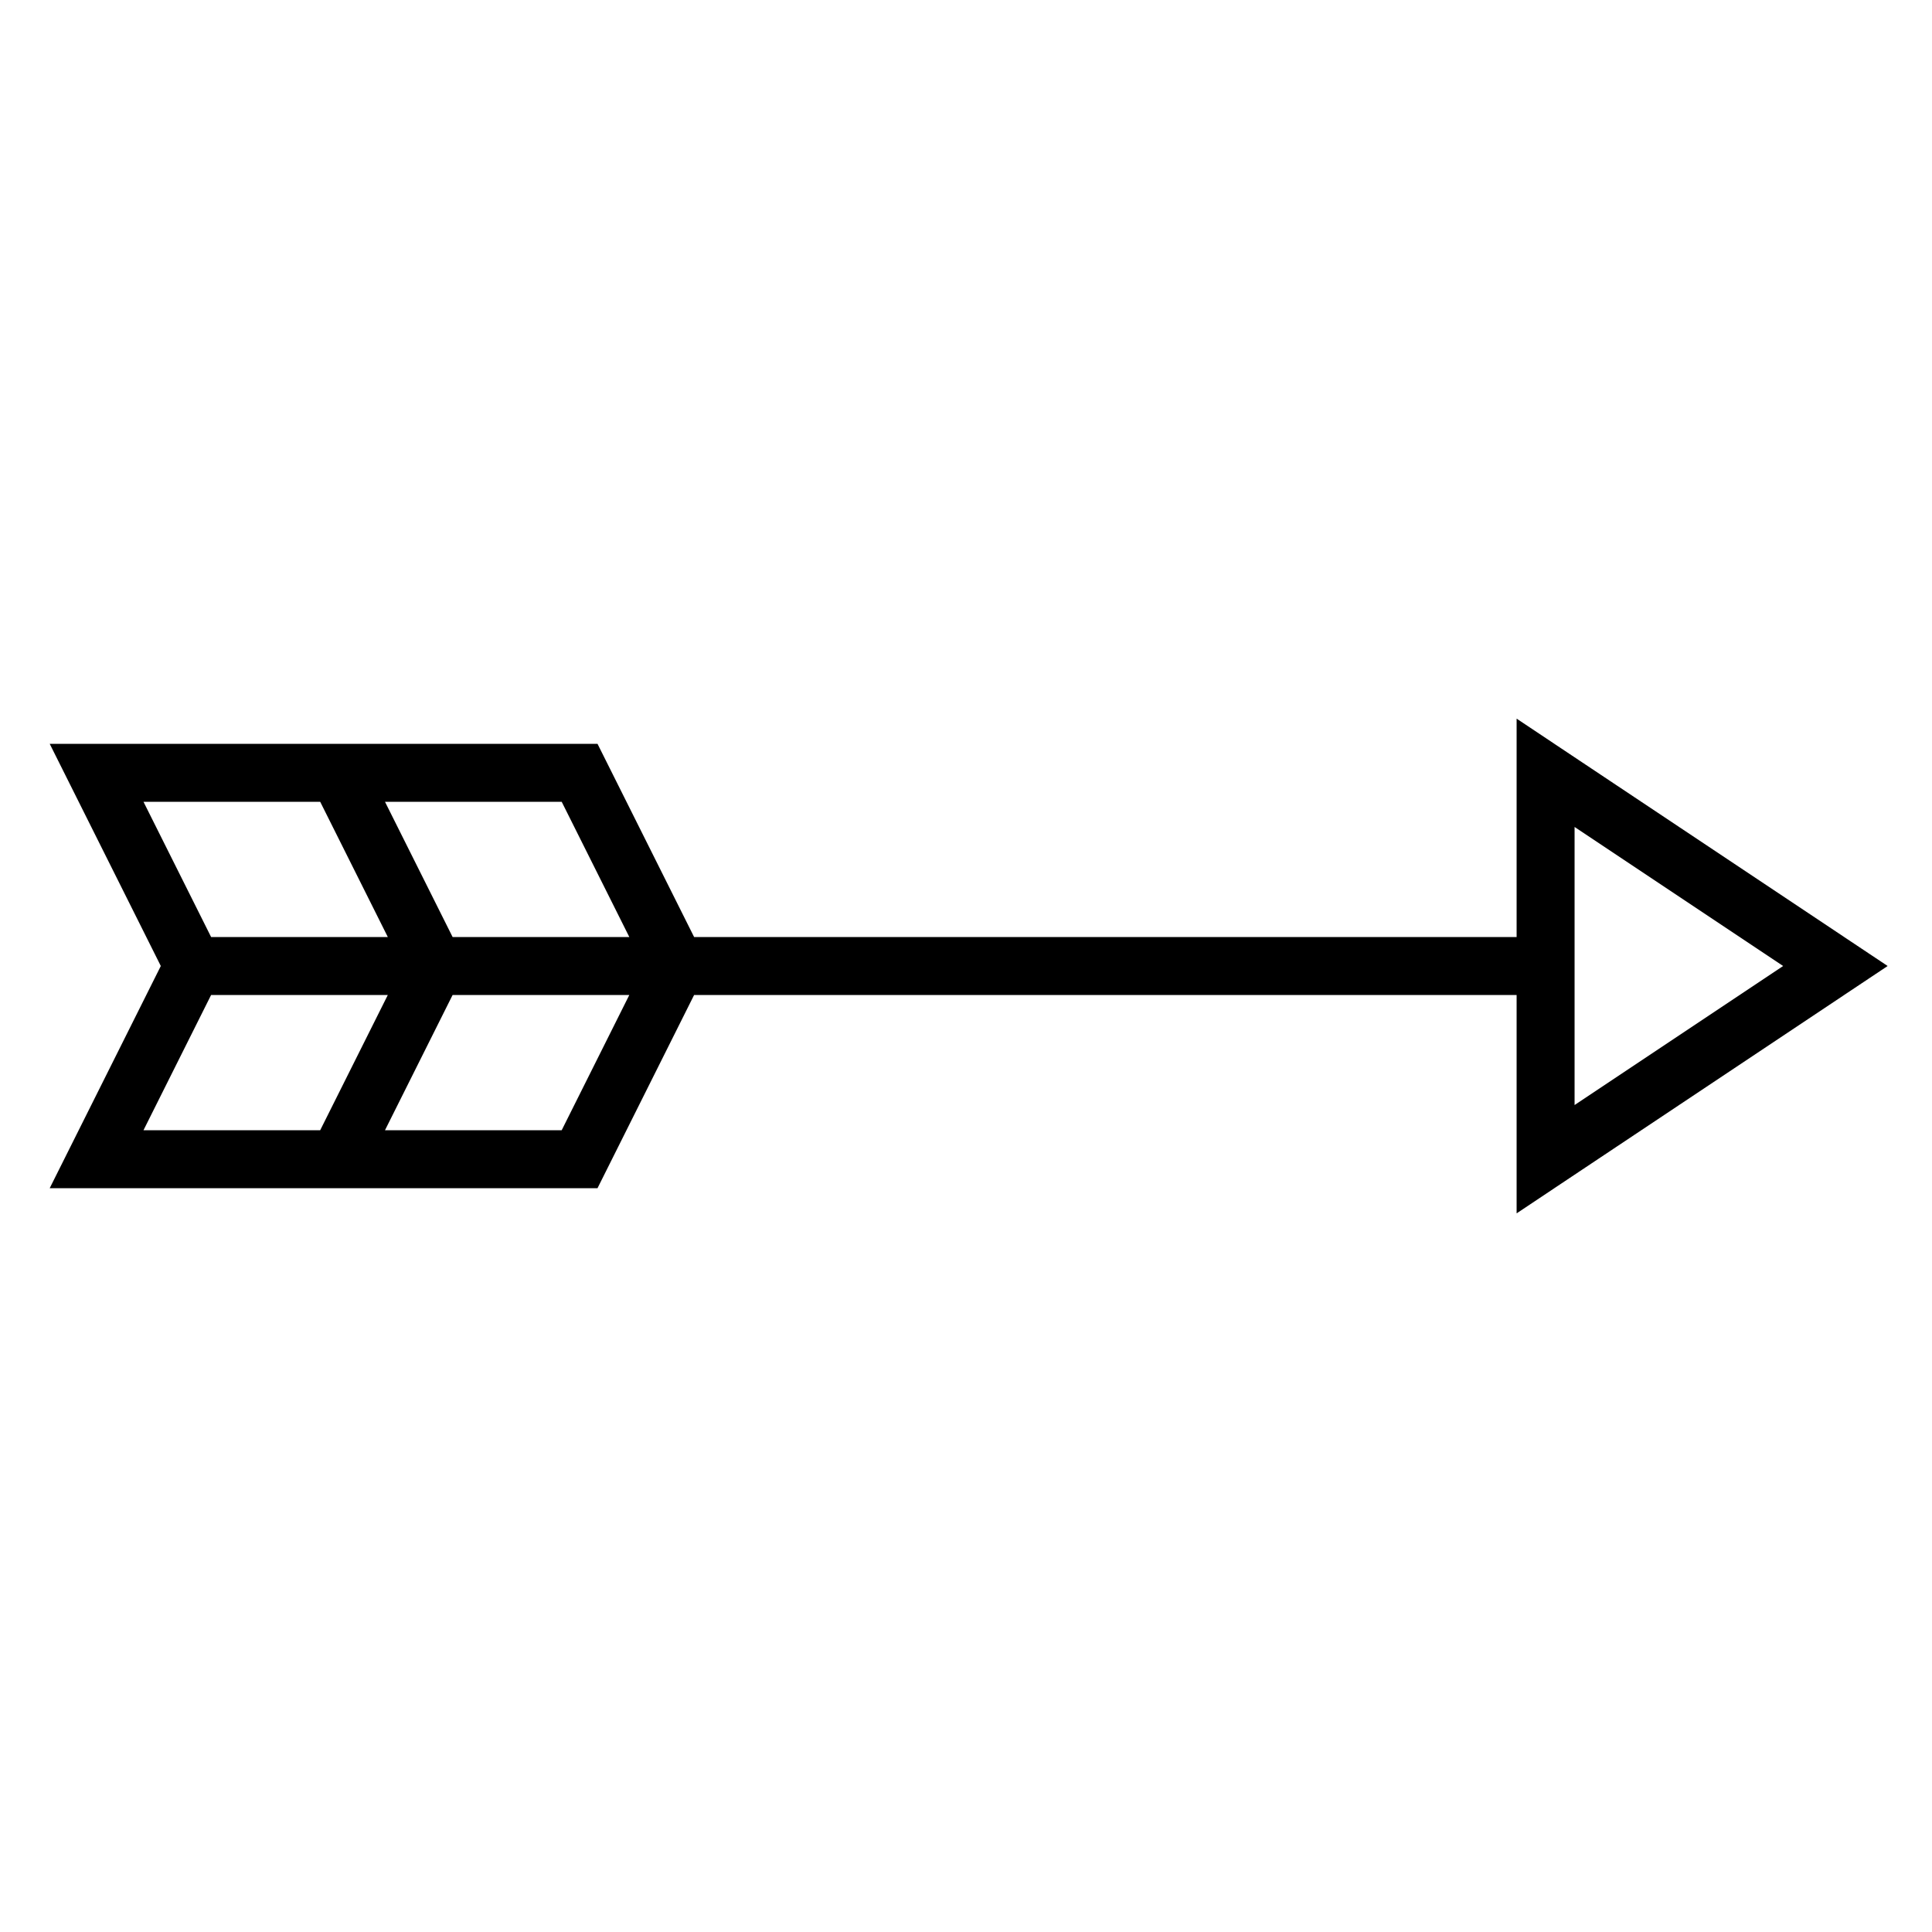 <?xml version="1.0" encoding="utf-8"?>
<!DOCTYPE svg PUBLIC "-//W3C//DTD SVG 1.1//EN" "http://www.w3.org/Graphics/SVG/1.1/DTD/svg11.dtd">
<svg version="1.1" xmlns="http://www.w3.org/2000/svg" xmlns:xlink="http://www.w3.org/1999/xlink" width="100px" height="100px" viewBox="0 0 100 100">
<path stroke-width="3" stroke-linecap="round" fill="none" stroke="#000" d="M80 50L80 40 95 50 80 60 80 50 10 50 5 40 30 40 35 50 30 60 5 60 10 50M17.5 40L22.5 50 17.5 60"/></svg>
